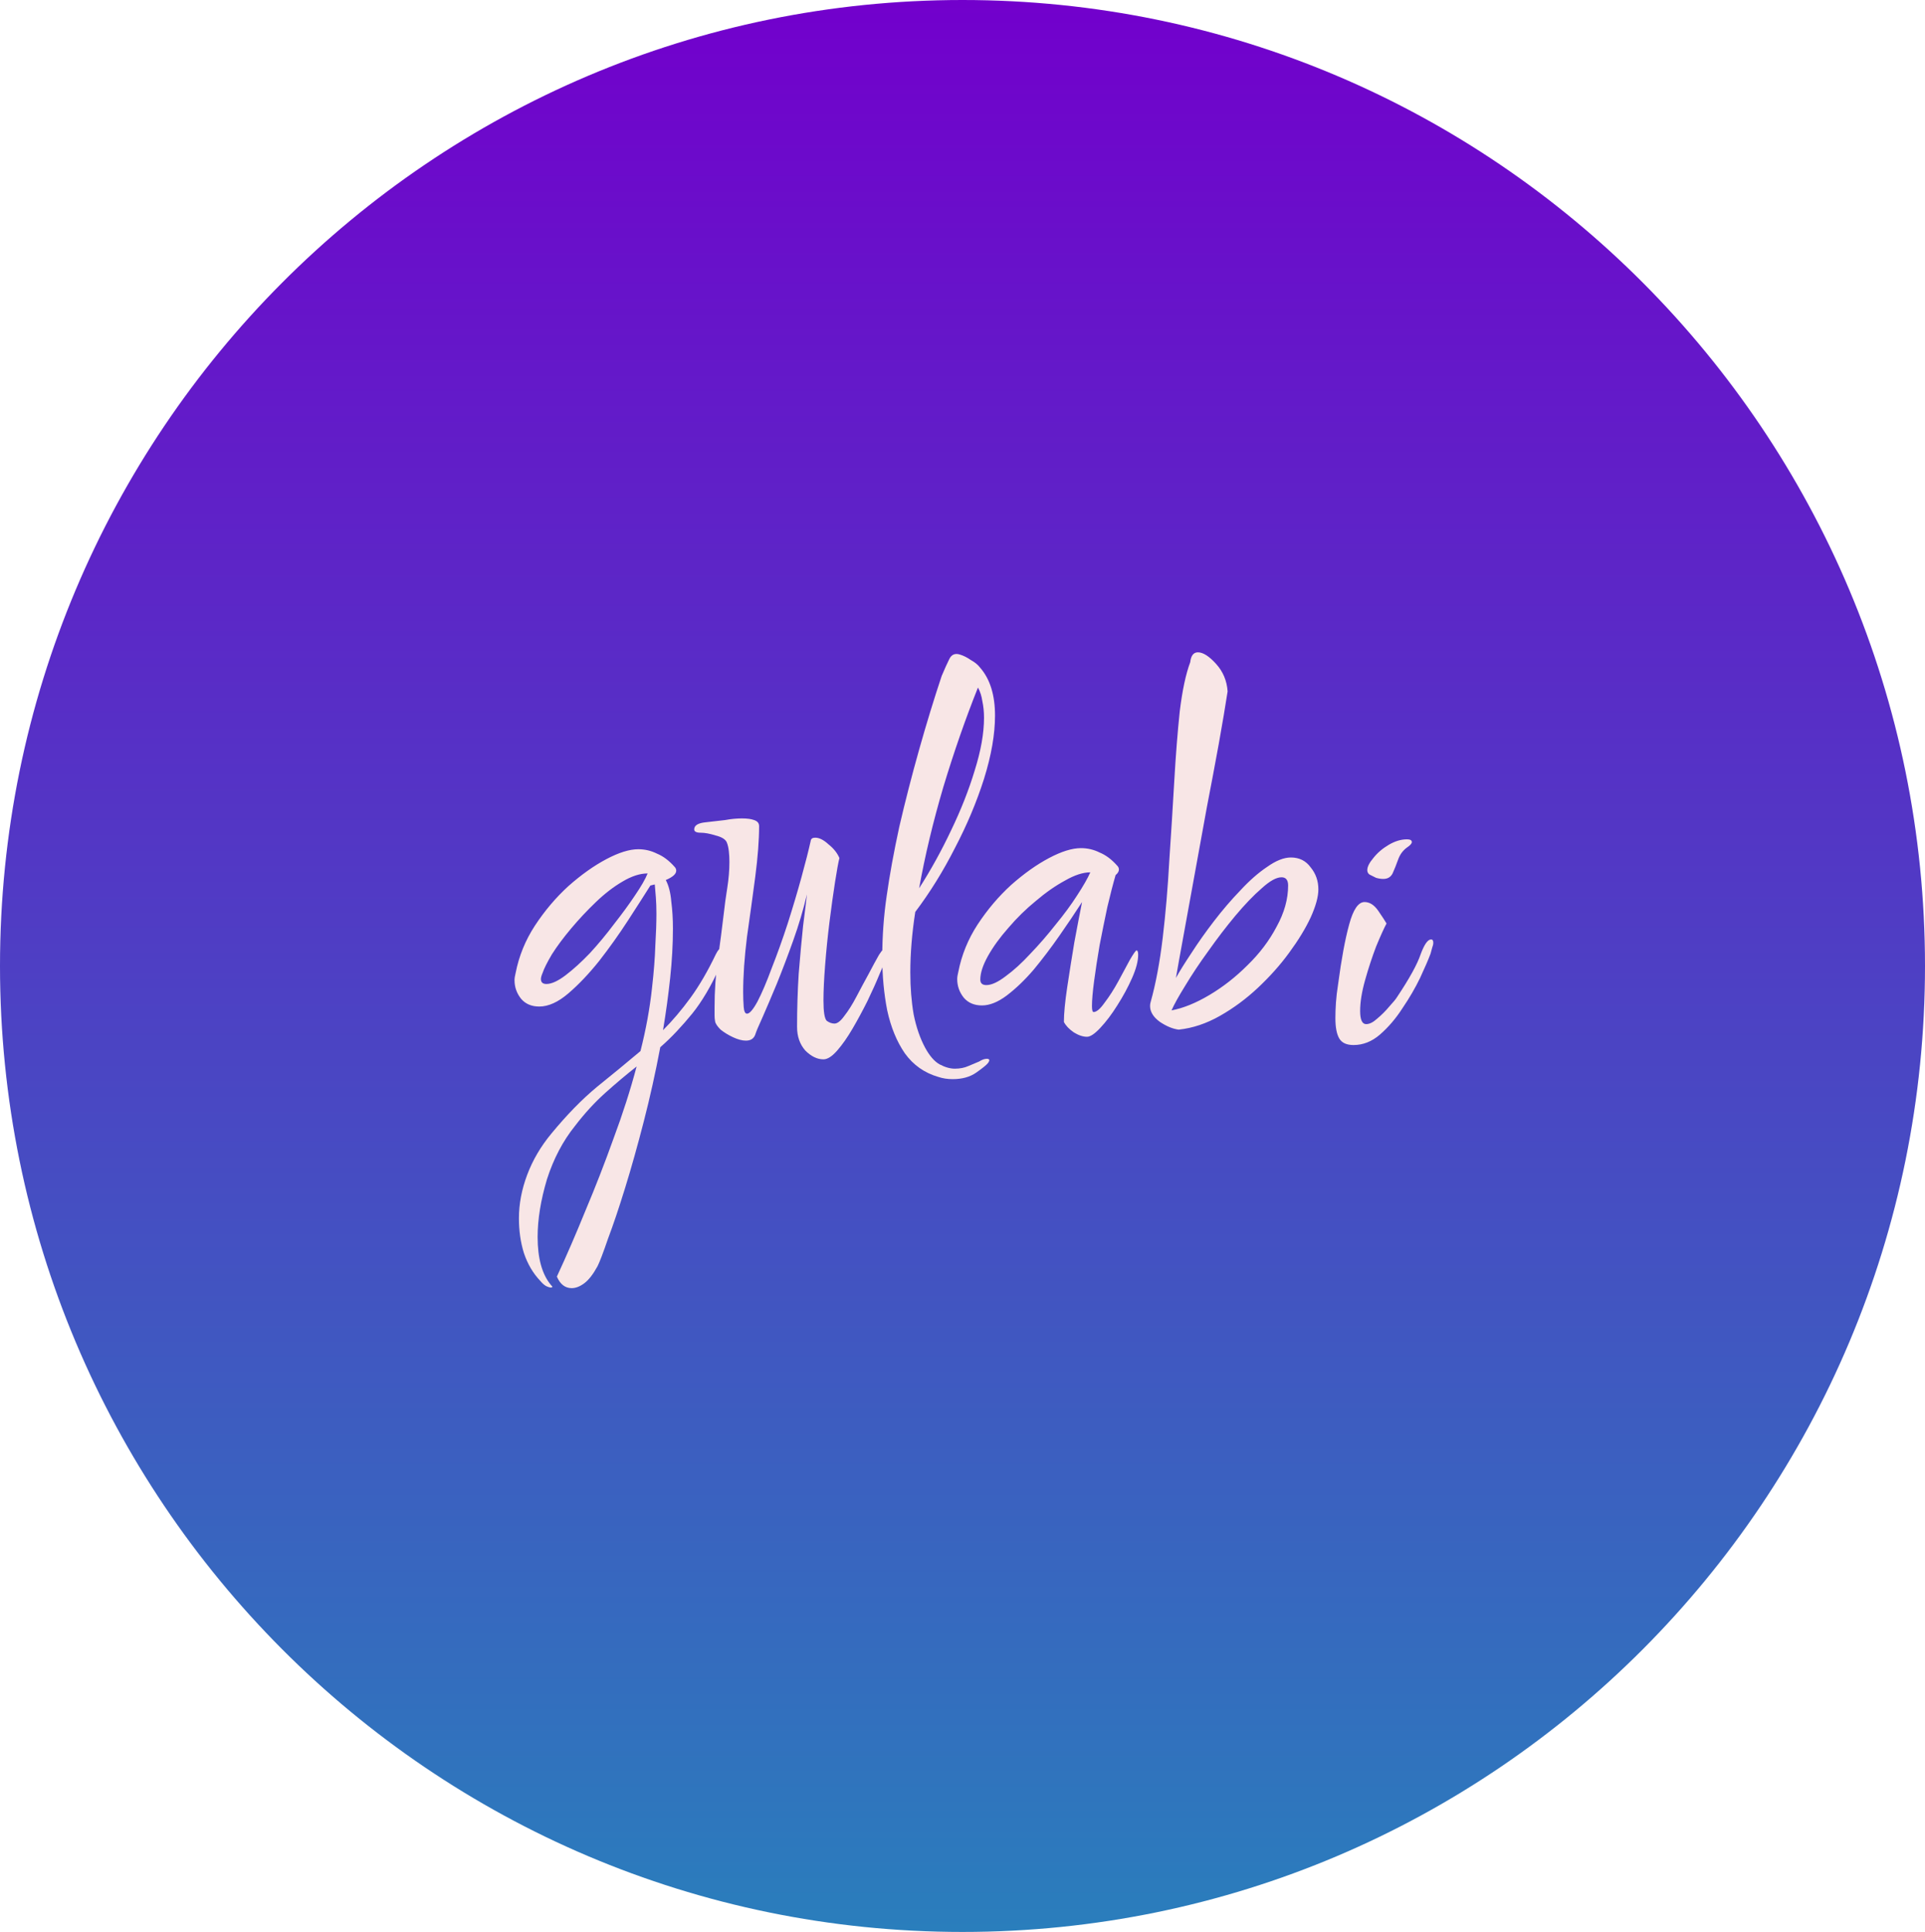 <svg width="280" height="281" viewBox="0 0 280 281" fill="none" xmlns="http://www.w3.org/2000/svg">
<path id="Ellipse 1" d="M280 140.5C280 218.096 217.32 281 140 281C62.68 281 0 218.096 0 140.5C0 62.904 62.68 0 140 0C217.32 0 280 62.904 280 140.5Z" fill="url(#paint0_linear_0_1)"/>
<path id="gulabi" d="M83.16 187.36C82.2 187.36 81.48 186.8 81 185.68C82.387 182.693 83.773 179.493 85.16 176.08C86.6 172.667 87.96 169.173 89.24 165.6C90.573 162.027 91.693 158.533 92.6 155.12C91.107 156.293 89.587 157.573 88.04 158.96C86.493 160.347 85.027 161.947 83.64 163.76C81.88 165.947 80.52 168.533 79.56 171.52C78.653 174.56 78.2 177.36 78.2 179.92C78.2 183.013 78.84 185.333 80.12 186.88C80.28 187.04 80.36 187.147 80.36 187.2C80.36 187.2 80.333 187.2 80.28 187.2C80.28 187.253 80.253 187.28 80.2 187.28C79.987 187.28 79.72 187.2 79.4 187.04C79.133 186.88 78.867 186.64 78.6 186.32C77.533 185.2 76.733 183.84 76.2 182.24C75.72 180.693 75.48 179.013 75.48 177.2C75.48 175.12 75.88 173.013 76.68 170.88C77.48 168.747 78.653 166.747 80.2 164.88C82.44 162.16 84.653 159.893 86.84 158.08C89.027 156.32 91.133 154.587 93.16 152.88C93.96 149.733 94.52 146.667 94.84 143.68C95.107 141.333 95.267 139.28 95.32 137.52C95.427 135.76 95.48 134.213 95.48 132.88C95.48 132.027 95.453 131.253 95.4 130.56C95.347 129.867 95.293 129.227 95.24 128.64L94.6 128.8C93.693 130.24 92.6 131.947 91.32 133.92C90.04 135.893 88.653 137.84 87.16 139.76C85.667 141.627 84.173 143.2 82.68 144.48C81.187 145.76 79.773 146.4 78.44 146.4C77.32 146.4 76.44 146.027 75.8 145.28C75.16 144.48 74.84 143.573 74.84 142.56C74.84 142.293 74.893 141.947 75 141.52C75.48 139.067 76.413 136.773 77.8 134.64C79.24 132.453 80.867 130.533 82.68 128.88C84.547 127.227 86.387 125.92 88.2 124.96C90.013 124 91.56 123.52 92.84 123.52C93.8 123.52 94.707 123.733 95.56 124.16C96.467 124.533 97.32 125.173 98.12 126.08C98.28 126.24 98.36 126.427 98.36 126.64C98.36 127.12 97.853 127.573 96.84 128C97.267 128.8 97.533 129.84 97.64 131.12C97.8 132.347 97.88 133.653 97.88 135.04C97.88 137.333 97.747 139.733 97.48 142.24C97.213 144.747 96.867 147.28 96.44 149.84C97.827 148.453 99.16 146.88 100.44 145.12C101.72 143.36 102.947 141.253 104.12 138.8C104.44 138.16 104.733 137.84 105 137.84C105.213 137.84 105.32 138.027 105.32 138.4C105.32 138.987 105.053 139.84 104.52 140.96C104.04 142.08 103.453 143.227 102.76 144.4C102.067 145.573 101.373 146.587 100.68 147.44C99.987 148.293 99.24 149.147 98.44 150C97.693 150.8 96.893 151.573 96.04 152.32C95.347 156 94.547 159.6 93.64 163.12C92.733 166.64 91.827 169.867 90.92 172.8C90.013 175.733 89.187 178.187 88.44 180.16C87.747 182.187 87.24 183.52 86.92 184.16C86.28 185.333 85.64 186.16 85 186.64C84.36 187.12 83.747 187.36 83.16 187.36ZM79.48 143.12C80.227 143.12 81.16 142.693 82.28 141.84C83.4 140.987 84.573 139.92 85.8 138.64C87.027 137.307 88.2 135.893 89.32 134.4C90.493 132.907 91.507 131.52 92.36 130.24C93.267 128.907 93.88 127.84 94.2 127.04C93.08 127.04 91.853 127.44 90.52 128.24C89.24 128.987 87.96 129.973 86.68 131.2C85.4 132.427 84.2 133.707 83.08 135.04C81.96 136.373 81.027 137.627 80.28 138.8C79.587 139.973 79.133 140.88 78.92 141.52C78.76 141.893 78.68 142.187 78.68 142.4C78.68 142.88 78.947 143.12 79.48 143.12ZM119.776 154.08C118.87 154.08 117.99 153.653 117.136 152.8C116.336 151.893 115.936 150.747 115.936 149.36C115.936 146.747 116.016 144.16 116.176 141.6C116.39 138.987 116.603 136.667 116.816 134.64C117.083 132.56 117.27 131.04 117.376 130.08C116.843 132.32 116.176 134.56 115.376 136.8C114.576 139.04 113.776 141.147 112.976 143.12C112.176 145.04 111.483 146.667 110.896 148C110.31 149.28 109.963 150.107 109.856 150.48C109.643 151.067 109.19 151.36 108.496 151.36C107.963 151.36 107.35 151.2 106.656 150.88C105.963 150.56 105.35 150.187 104.816 149.76C104.336 149.28 104.07 148.88 104.016 148.56C103.963 148.293 103.936 148 103.936 147.68C103.936 147.307 103.936 146.933 103.936 146.56C103.936 144.107 104.096 141.76 104.416 139.52C104.736 137.227 105.03 134.96 105.296 132.72C105.403 131.707 105.563 130.533 105.776 129.2C105.99 127.867 106.096 126.587 106.096 125.36C106.096 124.827 106.07 124.32 106.016 123.84C105.963 123.307 105.856 122.853 105.696 122.48C105.483 122.053 104.95 121.733 104.096 121.52C103.243 121.253 102.523 121.12 101.936 121.12C101.296 121.12 100.976 120.96 100.976 120.64C100.976 120.053 101.536 119.707 102.656 119.6C103.67 119.493 104.603 119.387 105.456 119.28C106.31 119.12 107.136 119.04 107.936 119.04C108.683 119.04 109.27 119.12 109.696 119.28C110.176 119.44 110.416 119.733 110.416 120.16C110.416 122.187 110.23 124.64 109.856 127.52C109.483 130.347 109.083 133.253 108.656 136.24C108.283 139.227 108.096 141.92 108.096 144.32C108.096 145.067 108.123 145.787 108.176 146.48C108.23 147.12 108.39 147.44 108.656 147.44C109.03 147.44 109.536 146.853 110.176 145.68C110.816 144.453 111.51 142.827 112.256 140.8C113.056 138.773 113.83 136.613 114.576 134.32C115.323 131.973 115.99 129.733 116.576 127.6C117.163 125.467 117.616 123.68 117.936 122.24C117.99 121.973 118.203 121.84 118.576 121.84C119.163 121.84 119.803 122.16 120.496 122.8C121.243 123.387 121.776 124.053 122.096 124.8C121.936 125.44 121.723 126.613 121.456 128.32C121.19 130.027 120.923 131.947 120.656 134.08C120.39 136.213 120.176 138.32 120.016 140.4C119.856 142.427 119.776 144.133 119.776 145.52C119.776 147.173 119.936 148.16 120.256 148.48C120.63 148.747 121.003 148.88 121.376 148.88C121.803 148.88 122.283 148.507 122.816 147.76C123.403 147.013 123.99 146.08 124.576 144.96C125.163 143.84 125.75 142.747 126.336 141.68C126.923 140.56 127.43 139.627 127.856 138.88C128.336 138.133 128.71 137.76 128.976 137.76C129.19 137.76 129.296 137.893 129.296 138.16C129.296 138.32 129.216 138.613 129.056 139.04C128.843 139.573 128.47 140.453 127.936 141.68C127.456 142.853 126.87 144.16 126.176 145.6C125.483 146.987 124.763 148.32 124.016 149.6C123.27 150.88 122.523 151.947 121.776 152.8C121.03 153.653 120.363 154.08 119.776 154.08ZM138.57 156.96C137.823 156.96 137.13 156.853 136.49 156.64C134.463 156.053 132.837 154.907 131.61 153.2C130.437 151.493 129.583 149.413 129.05 146.96C128.57 144.507 128.33 141.92 128.33 139.2C128.33 137.707 128.383 136.213 128.49 134.72C128.597 133.227 128.757 131.76 128.97 130.32C129.397 127.28 130.01 123.92 130.81 120.24C131.663 116.56 132.623 112.827 133.69 109.04C134.757 105.253 135.85 101.68 136.97 98.32C137.397 97.307 137.77 96.48 138.09 95.84C138.41 95.2 138.917 94.987 139.61 95.2C140.143 95.36 140.677 95.627 141.21 96C141.797 96.32 142.25 96.693 142.57 97.12C144.01 98.773 144.73 101.093 144.73 104.08C144.73 106.8 144.197 109.867 143.13 113.28C142.063 116.64 140.65 120 138.89 123.36C137.183 126.72 135.263 129.813 133.13 132.64C132.65 135.733 132.41 138.667 132.41 141.44C132.41 143.627 132.57 145.653 132.89 147.52C133.263 149.387 133.823 151.013 134.57 152.4C135.21 153.573 135.903 154.373 136.65 154.8C137.45 155.227 138.197 155.44 138.89 155.44C139.637 155.44 140.303 155.307 140.89 155.04C141.53 154.773 142.037 154.56 142.41 154.4C142.837 154.133 143.21 154 143.53 154C143.957 154 144.01 154.213 143.69 154.64C143.477 154.907 142.917 155.36 142.01 156C141.103 156.64 139.957 156.96 138.57 156.96ZM133.69 129.2C135.397 126.533 136.943 123.733 138.33 120.8C139.77 117.813 140.917 114.907 141.77 112.08C142.677 109.2 143.13 106.64 143.13 104.4C143.13 103.547 143.05 102.747 142.89 102C142.783 101.253 142.57 100.587 142.25 100C140.437 104.533 138.757 109.36 137.21 114.48C135.717 119.547 134.543 124.453 133.69 129.2ZM158.11 150.8C157.523 150.8 156.883 150.587 156.19 150.16C155.497 149.68 155.017 149.173 154.75 148.64C154.75 147.413 154.91 145.733 155.23 143.6C155.55 141.467 155.897 139.28 156.27 137.04C156.697 134.747 157.07 132.8 157.39 131.2C156.43 132.693 155.337 134.32 154.11 136.08C152.883 137.84 151.63 139.493 150.35 141.04C149.07 142.533 147.763 143.787 146.43 144.8C145.15 145.76 143.95 146.24 142.83 146.24C141.71 146.24 140.83 145.867 140.19 145.12C139.55 144.32 139.23 143.413 139.23 142.4C139.23 142.133 139.283 141.787 139.39 141.36C139.87 138.907 140.803 136.613 142.19 134.48C143.63 132.293 145.257 130.373 147.07 128.72C148.937 127.067 150.777 125.76 152.59 124.8C154.403 123.84 155.95 123.36 157.23 123.36C158.19 123.36 159.097 123.573 159.95 124C160.857 124.373 161.71 125.013 162.51 125.92C162.67 126.08 162.75 126.267 162.75 126.48C162.75 126.747 162.59 127.013 162.27 127.28C161.897 128.56 161.497 130.107 161.07 131.92C160.697 133.68 160.323 135.52 159.95 137.44C159.63 139.307 159.363 141.04 159.15 142.64C158.937 144.24 158.83 145.467 158.83 146.32C158.83 146.907 158.91 147.2 159.07 147.2C159.497 147.2 160.03 146.747 160.67 145.84C161.363 144.933 162.03 143.893 162.67 142.72C163.31 141.547 163.87 140.507 164.35 139.6C164.883 138.693 165.203 138.24 165.31 138.24C165.47 138.24 165.55 138.453 165.55 138.88C165.55 139.787 165.257 140.907 164.67 142.24C164.083 143.573 163.363 144.907 162.51 146.24C161.71 147.52 160.883 148.613 160.03 149.52C159.23 150.373 158.59 150.8 158.11 150.8ZM143.47 143.28C144.217 143.28 145.15 142.853 146.27 142C147.443 141.147 148.643 140.053 149.87 138.72C151.15 137.387 152.377 135.973 153.55 134.48C154.777 132.987 155.817 131.573 156.67 130.24C157.577 128.853 158.217 127.733 158.59 126.88C157.523 126.88 156.297 127.28 154.91 128.08C153.523 128.827 152.11 129.813 150.67 131.04C149.23 132.213 147.897 133.52 146.67 134.96C145.443 136.347 144.457 137.707 143.71 139.04C142.963 140.373 142.59 141.52 142.59 142.48C142.59 143.013 142.883 143.28 143.47 143.28ZM171.443 149.76C170.589 149.653 169.683 149.28 168.723 148.64C167.763 147.947 167.283 147.173 167.283 146.32C167.283 146.107 167.309 145.92 167.363 145.76C168.109 143.093 168.696 139.973 169.123 136.4C169.549 132.827 169.869 129.067 170.083 125.12C170.349 121.173 170.589 117.333 170.803 113.6C171.016 109.867 171.283 106.48 171.603 103.44C171.976 100.4 172.483 98.027 173.123 96.32C173.229 95.36 173.603 94.88 174.243 94.88C174.989 94.88 175.869 95.44 176.883 96.56C177.896 97.68 178.456 99.013 178.563 100.56C178.243 102.64 177.816 105.173 177.283 108.16C176.749 111.093 176.163 114.213 175.523 117.52C174.936 120.773 174.349 124 173.763 127.2C173.176 130.4 172.643 133.333 172.163 136C171.683 138.613 171.309 140.693 171.043 142.24C171.576 141.28 172.323 140.08 173.283 138.64C174.243 137.147 175.336 135.6 176.563 134C177.789 132.4 179.069 130.907 180.403 129.52C181.736 128.08 183.043 126.933 184.323 126.08C185.603 125.173 186.749 124.72 187.763 124.72C188.989 124.72 189.949 125.2 190.643 126.16C191.389 127.067 191.763 128.133 191.763 129.36C191.763 130.427 191.389 131.787 190.643 133.44C189.896 135.04 188.856 136.747 187.523 138.56C186.243 140.32 184.723 142.027 182.963 143.68C181.256 145.28 179.416 146.64 177.443 147.76C175.469 148.88 173.469 149.547 171.443 149.76ZM170.403 146.96C172.109 146.64 173.949 145.893 175.923 144.72C177.896 143.547 179.736 142.107 181.443 140.4C183.203 138.693 184.616 136.827 185.682 134.8C186.803 132.773 187.363 130.773 187.363 128.8C187.363 128 187.043 127.6 186.403 127.6C185.656 127.6 184.696 128.133 183.523 129.2C182.349 130.213 181.069 131.547 179.683 133.2C178.349 134.8 177.043 136.507 175.763 138.32C174.483 140.08 173.363 141.76 172.403 143.36C171.443 144.907 170.776 146.107 170.403 146.96ZM201.198 127.84C200.878 127.84 200.531 127.787 200.158 127.68C199.838 127.52 199.518 127.36 199.198 127.2C198.984 127.04 198.878 126.827 198.878 126.56C198.878 126.08 199.171 125.493 199.758 124.8C200.344 124.053 201.091 123.413 201.997 122.88C202.904 122.347 203.784 122.08 204.638 122.08C205.118 122.08 205.358 122.213 205.358 122.48C205.358 122.693 205.118 122.96 204.638 123.28C204.051 123.707 203.624 124.293 203.358 125.04C203.091 125.787 202.824 126.453 202.558 127.04C202.291 127.573 201.838 127.84 201.198 127.84ZM196.878 152C195.864 152 195.171 151.68 194.798 151.04C194.424 150.4 194.238 149.413 194.238 148.08C194.238 147.387 194.264 146.64 194.318 145.84C194.371 145.04 194.478 144.133 194.638 143.12C195.118 139.493 195.651 136.613 196.238 134.48C196.824 132.293 197.571 131.2 198.478 131.2C199.224 131.2 199.891 131.627 200.478 132.48C201.064 133.333 201.464 133.947 201.678 134.32C201.304 135.013 200.798 136.133 200.158 137.68C199.571 139.227 199.038 140.853 198.558 142.56C198.078 144.267 197.838 145.76 197.838 147.04C197.838 148.32 198.131 148.96 198.718 148.96C199.198 148.96 199.731 148.693 200.318 148.16C200.958 147.627 201.544 147.04 202.078 146.4C202.664 145.76 203.038 145.307 203.197 145.04C205.011 142.32 206.158 140.24 206.638 138.8C207.171 137.36 207.678 136.64 208.158 136.64C208.371 136.64 208.478 136.8 208.478 137.12C208.478 137.333 208.424 137.573 208.318 137.84C208.264 138.053 208.184 138.347 208.078 138.72C207.758 139.573 207.251 140.747 206.558 142.24C205.864 143.68 205.011 145.147 203.998 146.64C203.038 148.133 201.944 149.413 200.718 150.48C199.544 151.493 198.264 152 196.878 152Z" fill="#F8E6E6"/>
<defs>
<linearGradient id="paint0_linear_0_1" x1="140" y1="0" x2="140" y2="281" gradientUnits="userSpaceOnUse">
<stop stop-color="#7200CC"/>
<stop offset="1" stop-color="#2A7EBC"/>
</linearGradient>
</defs>
</svg>
